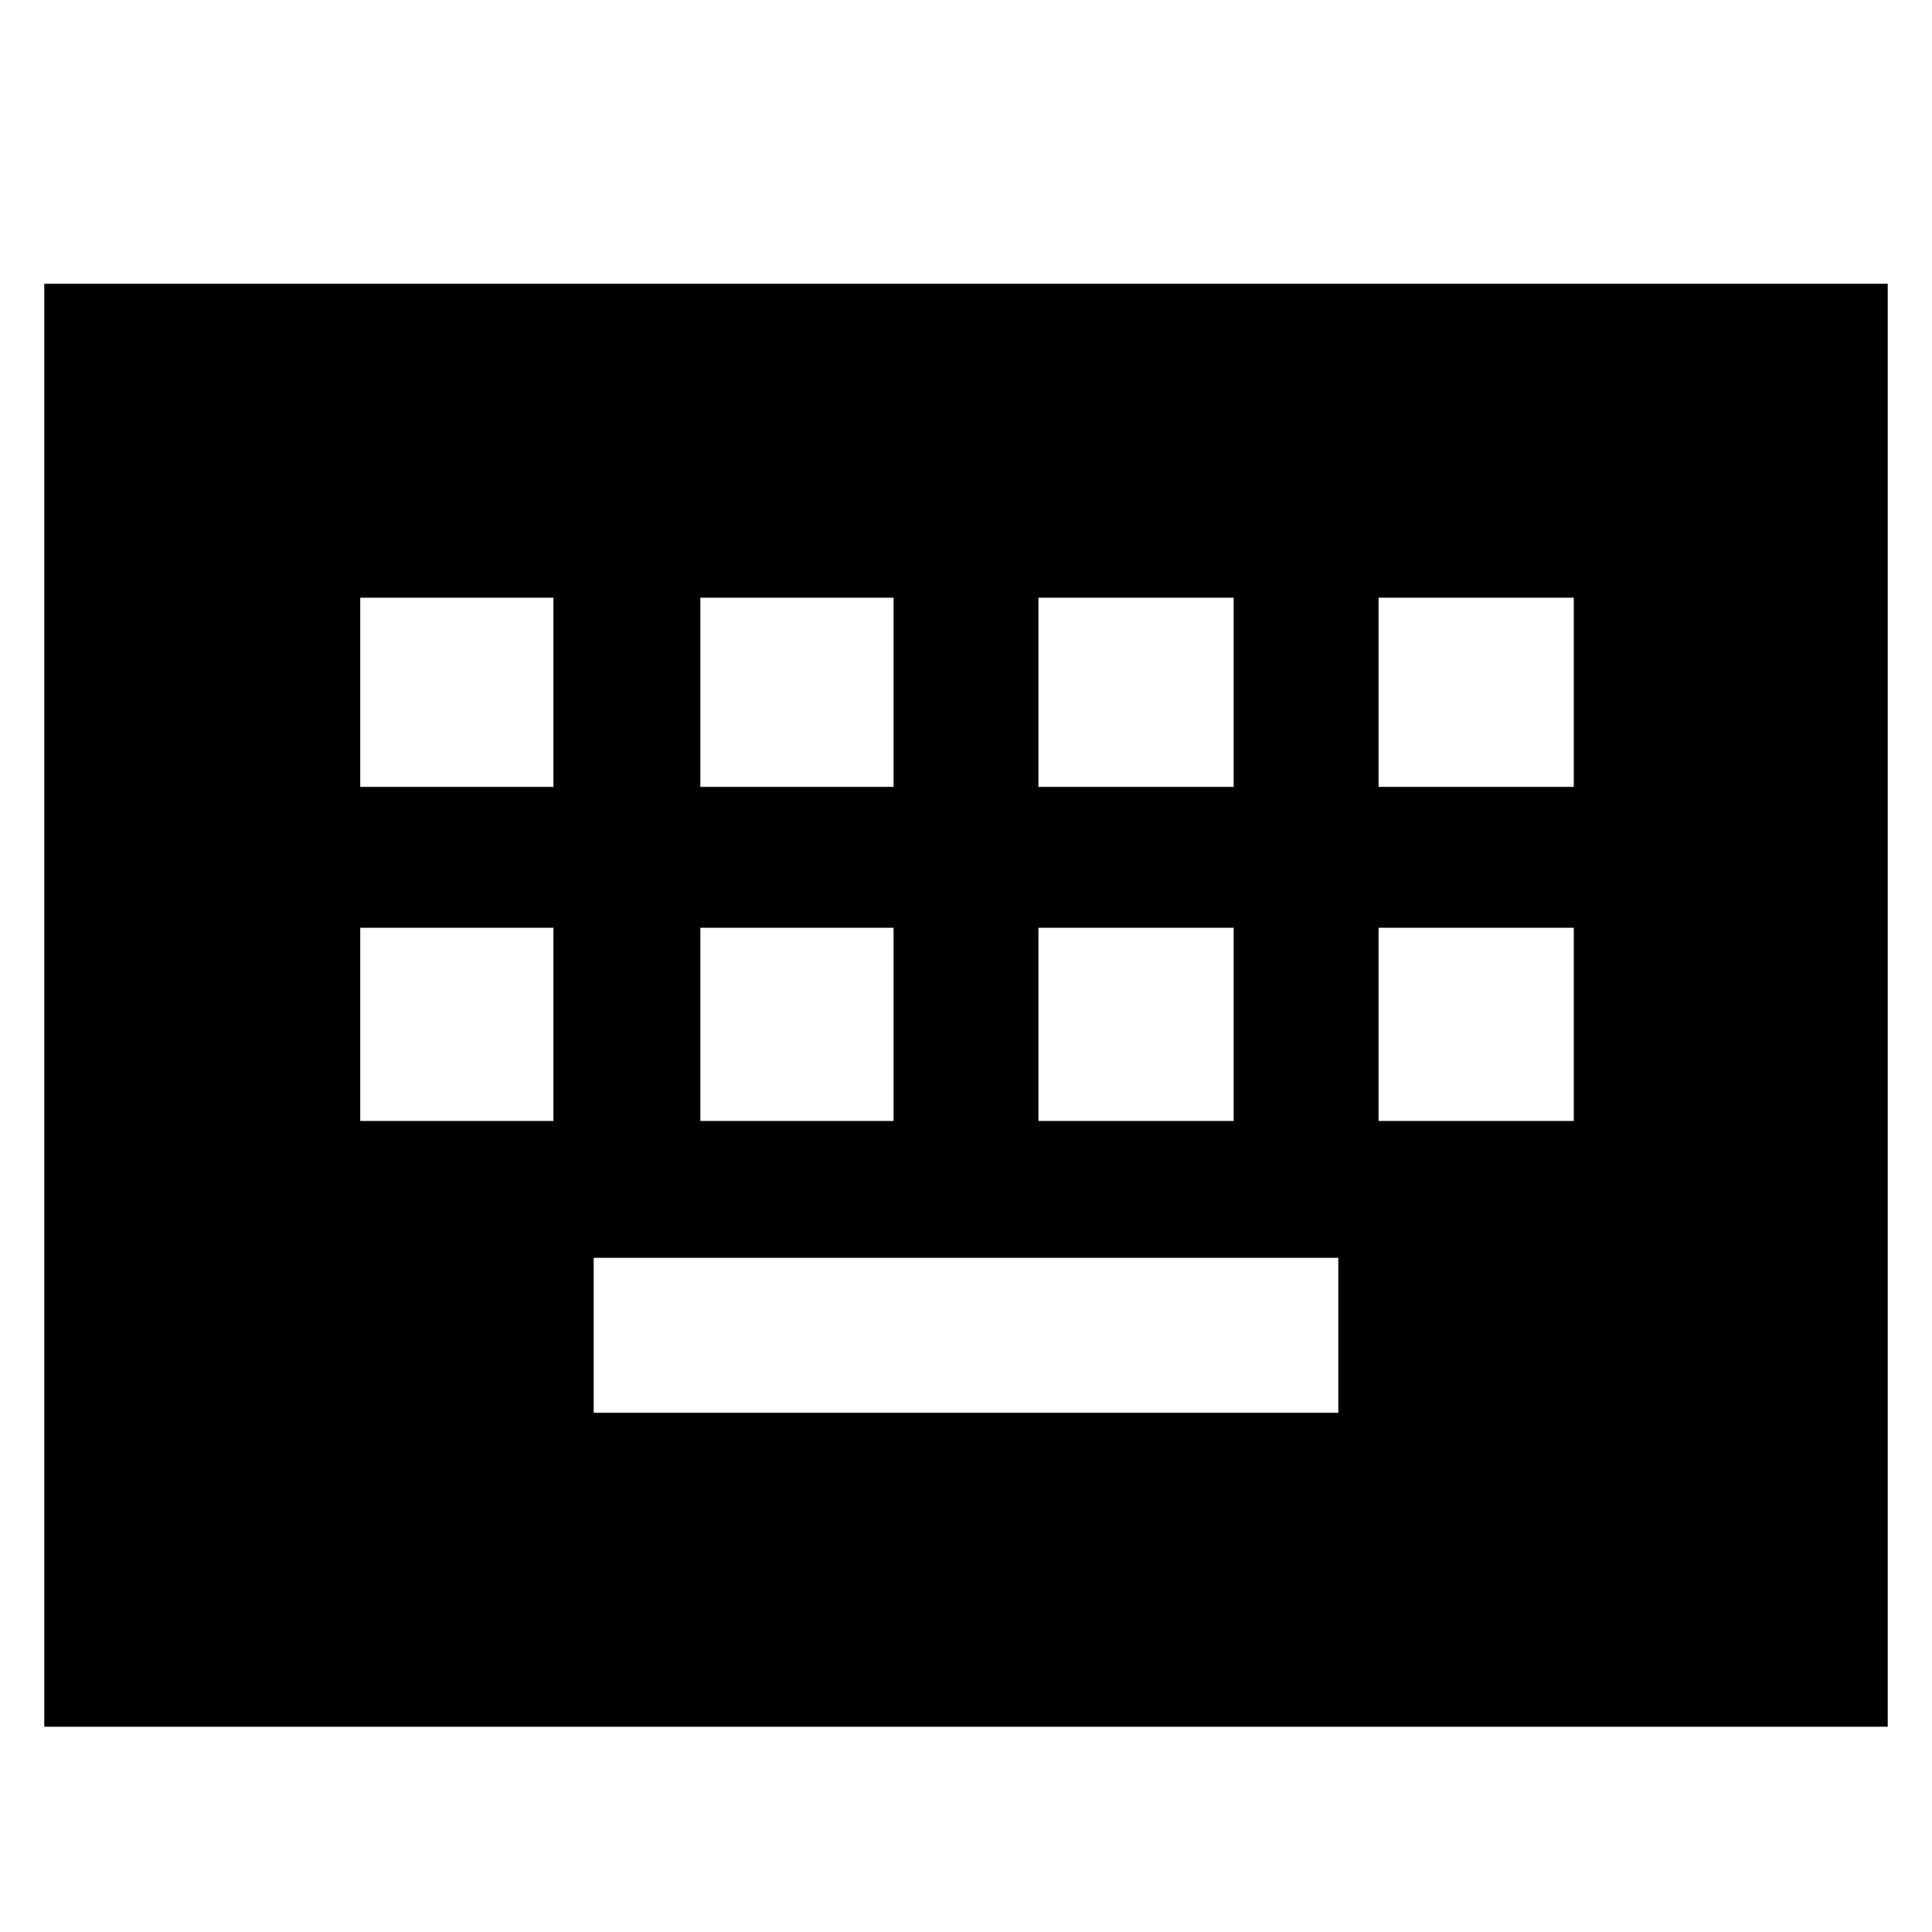 <svg xmlns="http://www.w3.org/2000/svg" height="48" width="48"><path d="M1.1 42.9V7.05H46.9V42.9ZM17.4 19.55H22.2V14.85H17.4ZM8.95 19.55H13.75V14.85H8.95ZM14.75 35.1H33.25V31.25H14.75ZM25.8 19.55H30.65V14.85H25.8ZM17.4 27.85H22.2V23.05H17.4ZM8.95 27.85H13.75V23.05H8.95ZM25.8 27.85H30.65V23.05H25.8ZM34.25 19.55H39.1V14.85H34.25ZM34.25 27.85H39.1V23.05H34.25Z"/></svg>